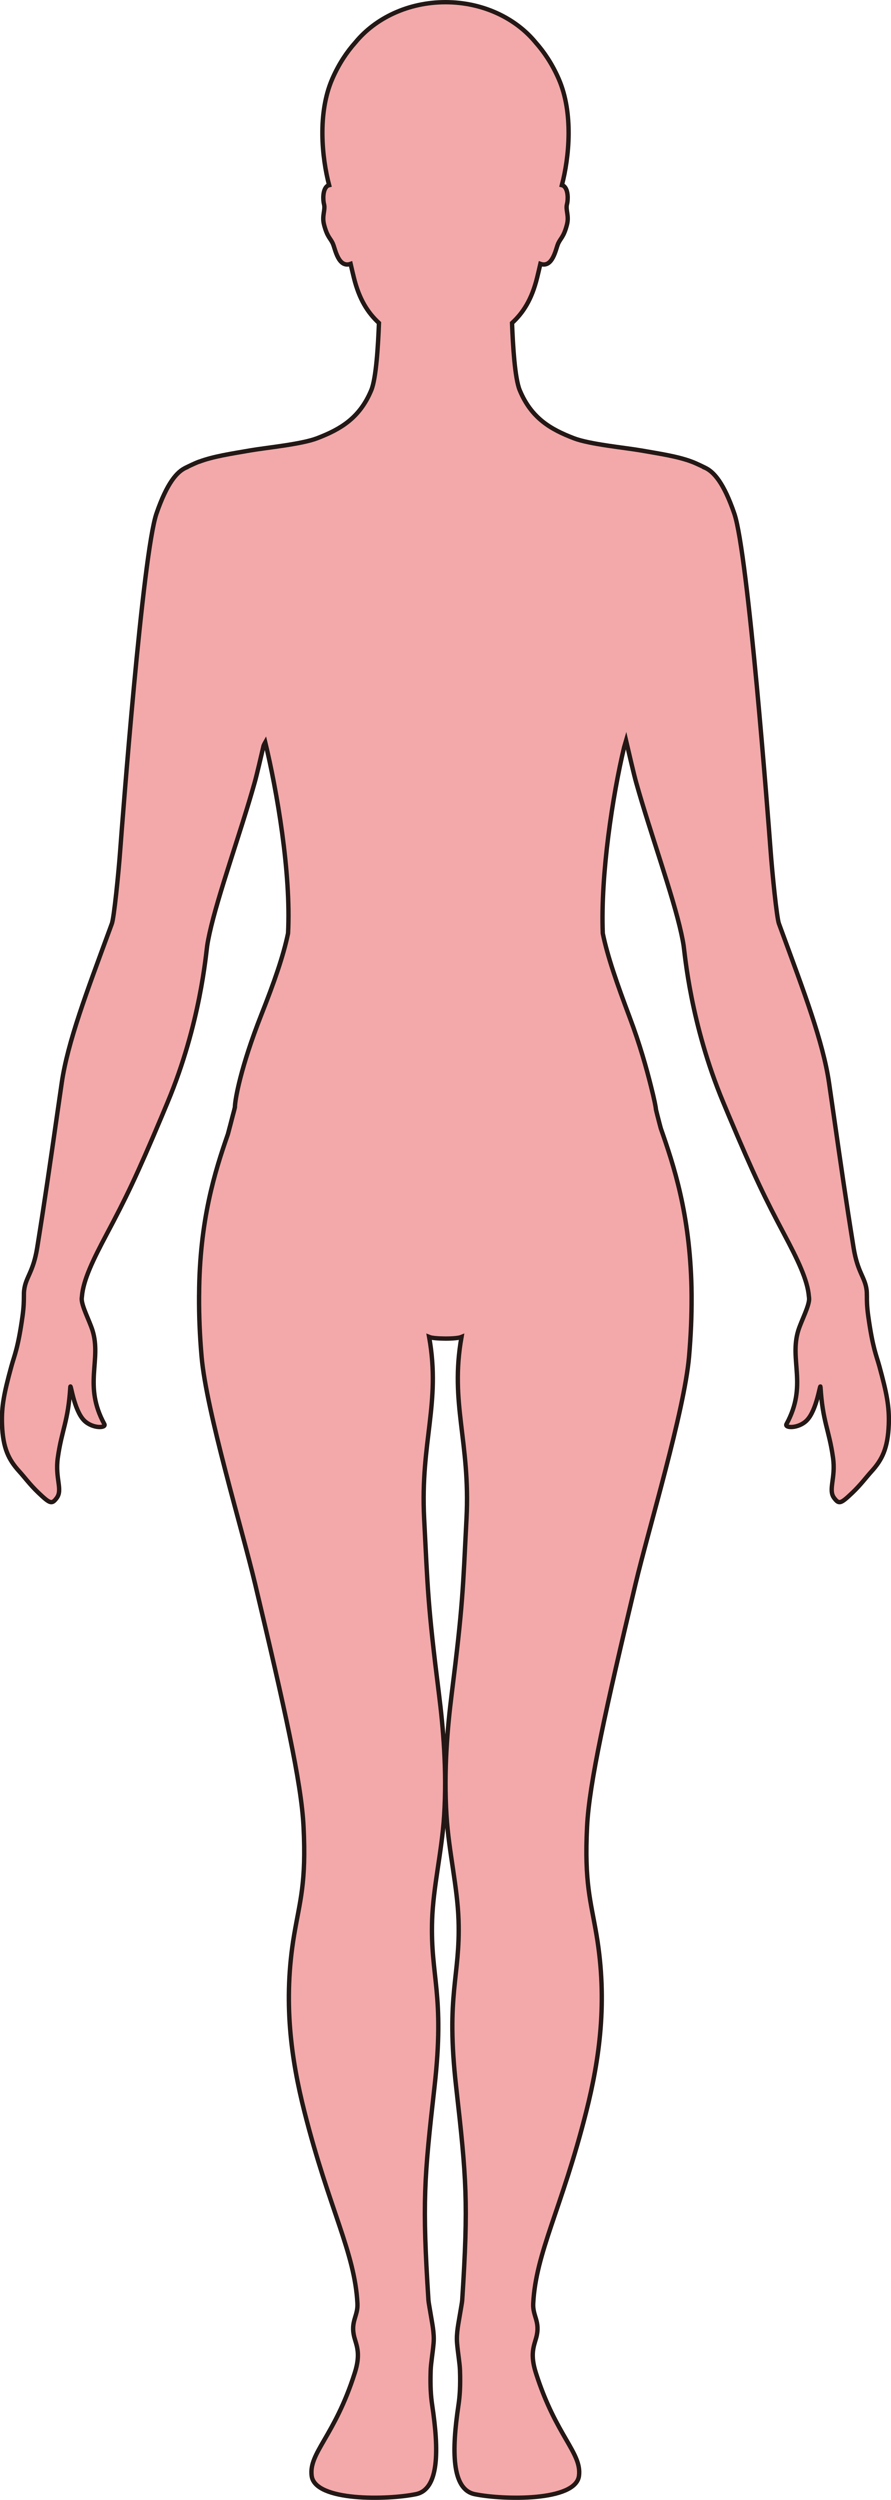 <?xml version="1.0" encoding="UTF-8"?>
<svg id="_레이어_2" data-name="레이어 2" xmlns="http://www.w3.org/2000/svg" viewBox="0 0 203.66 571.41">
  <defs>
    <style>
      .cls-1 {
        fill: #f3a9aa;
        stroke: #231815;
        stroke-miterlimit: 10;
      }
    </style>
  </defs>
  <g id="_레이어_1-2" data-name="레이어 1">
    <path class="cls-1" d="m45.54,105.52c3.23-1.22,7.28-1.81,11.56-2.56,3.66-.64,11.81-1.41,15.4-2.8,5.33-2.05,9.72-4.61,12.37-11,1.11-2.7,1.56-10.2,1.75-15.33-2.54-2.35-4.51-5.38-5.74-10.4-.22-.9-.48-1.97-.74-3.12-2.78.98-3.5-3.3-4.02-4.54-.57-1.36-1.31-1.49-2.07-4.5-.5-2,.37-3.32.01-4.61-.24-.87-.36-3.32.75-4.16.12-.09.26-.14.42-.18-1.65-6.26-2.7-16.5.74-24.33,1.48-3.39,3.32-6.12,5.25-8.28,4.57-5.57,12.09-9.21,20.61-9.21s16.05,3.65,20.61,9.21c1.93,2.17,3.77,4.9,5.25,8.28,3.44,7.83,2.39,18.07.74,24.33.16.04.3.09.42.18,1.11.84.99,3.29.75,4.16-.36,1.29.51,2.6.01,4.61-.76,3-1.5,3.14-2.07,4.5-.52,1.24-1.24,5.52-4.02,4.54-.26,1.15-.52,2.22-.74,3.12-1.23,5.03-3.2,8.05-5.74,10.4.19,5.13.64,12.63,1.75,15.33,2.65,6.4,7.04,8.95,12.37,11,3.59,1.39,11.73,2.16,15.4,2.8,4.28.75,8.33,1.34,11.56,2.56,1.08.4,2.87,1.29,2.87,1.29v.02c2.2.91,4.49,3.66,6.85,10.53,3.17,9.2,7.79,70.26,8.29,76.92.39,5.34,1.42,15.47,1.91,16.81.27.75.55,1.49.82,2.23,4.76,12.98,9.28,24.78,10.64,34.17.38,2.61.73,5.03,1.06,7.32,1.63,11.35,2.79,19.43,4.54,30.31.92,5.75,2.61,6.7,2.99,9.75.05.44.05.88.06,1.43,0,.97,0,2.29.32,4.57,1.04,7.38,1.84,8.85,2.56,11.49,1.63,5.98,2.27,9.09,2.12,13.21-.21,5.43-1.51,8.04-3.9,10.68-1.24,1.36-2.46,3.05-4.37,4.88-2.73,2.6-3.1,2.72-4.21,1.26-1.44-1.9.4-4.5-.26-9.2-.91-6.46-2.38-8.26-2.86-16.16-.07-1.19-.78,5.28-3.18,7.65-1.91,1.88-5.12,1.75-4.6.8,4.85-8.88.6-14.58,2.7-21.39.68-2.2,2.57-5.7,2.47-7.35,0-.14-.04-.29-.05-.44-.3-3.77-2.58-8.43-5.68-14.27-4.25-8.01-6.68-12.92-12.7-27.22-.39-.93-.79-1.89-1.21-2.9-7.5-17.97-8.74-33.87-9.04-35.78-.13-.86-.32-1.82-.54-2.82-1.96-8.91-7.02-22.75-10.31-34.47-.52-1.84-1.78-7.31-2.31-9.58-.15.51-.3,1.03-.45,1.55-2.61,10.96-5.39,28.99-4.87,42.5,0,0,0,0,0,.02,1.1,5.35,3.3,11.6,6.1,19.06,2.42,6.42,3.88,11.77,4.88,15.73.8,3.15,1.16,5,1.17,5.45.11.48.24.97.36,1.46.01.05.02.1.04.14.03.1.05.2.08.31,0,0,0,0,0,0,.2.79.41,1.6.63,2.41,2.96,8.46,6.65,19.52,7.02,36.51,0,.1,0,.19,0,.29,0,.41.02.89.02,1.31,0,.1,0,.19,0,.28,0,.02,0,.27,0,.29.02,4.16-.16,8.64-.58,13.53-1.1,12.51-9.22,39.23-12.25,51.99-6.74,28.36-10.56,45.38-11.06,55.38-.64,12.91.84,16.96,2.16,24.77,2.56,15.2.69,28.35-2.35,40.39-5.63,22.27-11.52,32.17-12.12,43.86-.15,2.91,1.69,4.13.68,7.82-.53,1.92-1.43,3.76-.07,8.03,4.59,14.47,10.55,18.27,9.85,23.55-.79,5.86-17.35,5.49-23.82,4.17-5.34-1.09-5.27-10.05-3.73-20.33.31-2.07.47-4.4.35-7.95-.06-1.75-.46-3.8-.67-6.28-.19-2.28.37-4.69.67-6.59.23-1.45.47-2.61.51-3.21,1.43-22.37.98-27.74-1.39-48.77-2.39-21.25.97-25.06.55-38.05-.25-7.69-2.22-15.57-2.75-23.9-.66-10.46.25-20.34,1.18-27.77,2.58-20.56,2.56-23.87,3.39-40.13.9-17.65-3.85-26.29-1.14-41.51-.63.26-2.17.38-3.7.37-1.53-.01-3.07-.11-3.7-.37,2.71,15.22-2.04,23.86-1.14,41.51.83,16.26.81,19.58,3.39,40.13.93,7.43,1.84,17.31,1.18,27.77-.53,8.33-2.5,16.21-2.75,23.9-.42,12.99,2.94,16.81.55,38.05-2.38,21.03-2.82,26.39-1.39,48.77.04.6.28,1.76.51,3.21.3,1.9.86,4.31.67,6.59-.21,2.48-.61,4.53-.67,6.28-.12,3.56.04,5.89.35,7.95,1.54,10.27,1.61,19.24-3.73,20.33-6.48,1.32-23.03,1.69-23.82-4.17-.7-5.29,5.27-9.08,9.85-23.55,1.36-4.28.46-6.12-.07-8.03-1.01-3.7.83-4.92.68-7.82-.6-11.69-6.49-21.6-12.12-43.86-3.04-12.04-4.91-25.19-2.35-40.39,1.32-7.81,2.8-11.86,2.15-24.77-.49-10-4.31-27.02-11.05-55.38-3.03-12.76-11.15-39.48-12.25-51.99-.43-4.94-.6-9.46-.58-13.66v-.3c0-.1,0-.19.01-.29.09-16.92,3.61-28.1,6.58-36.63.39-1.45.76-2.87,1.11-4.25.02-.1.05-.2.08-.3.02-.04.02-.09.04-.14.13-.48.26-.97.37-1.45.01-1.74,1.34-9.24,6.06-21.2,2.86-7.25,5.01-13.32,6.09-18.57,0,0,0,0,0,0,.72-13.86-2.57-32.64-5.21-43.66-.11.19-.24.45-.38.77-.59,2.54-1.59,6.84-2.04,8.42-1.64,5.86-3.74,12.25-5.66,18.3-1.92,6.03-3.67,11.72-4.65,16.17-.22,1-.41,1.96-.54,2.82-.29,1.91-1.54,17.81-9.04,35.78-.42,1.01-.82,1.97-1.21,2.9-6.01,14.3-8.45,19.22-12.7,27.22-3.1,5.84-5.38,10.5-5.68,14.27-.01.15-.04.3-.05.44-.1,1.65,1.79,5.15,2.47,7.35,2.1,6.81-2.15,12.5,2.7,21.39.52.95-2.69,1.08-4.6-.8-2.4-2.37-3.11-8.83-3.18-7.65-.48,7.89-1.95,9.7-2.86,16.16-.66,4.71,1.19,7.3-.26,9.2-1.11,1.46-1.49,1.34-4.22-1.26-1.91-1.83-3.13-3.52-4.37-4.88-2.39-2.64-3.69-5.25-3.9-10.68-.15-4.12.49-7.24,2.12-13.21.72-2.64,1.52-4.11,2.56-11.49.32-2.28.31-3.6.32-4.57,0-.55,0-.99.06-1.43.37-3.05,2.07-4.01,2.99-9.75,1.75-10.88,2.91-18.96,4.54-30.31.33-2.3.68-4.71,1.06-7.32,1.36-9.38,5.88-21.19,10.64-34.17.27-.74.54-1.48.82-2.23.49-1.34,1.52-11.47,1.91-16.81.5-6.66,5.12-67.71,8.29-76.92,2.37-6.87,4.66-9.62,6.85-10.53v-.02s1.79-.89,2.87-1.29Z"/>
  </g>
</svg>
